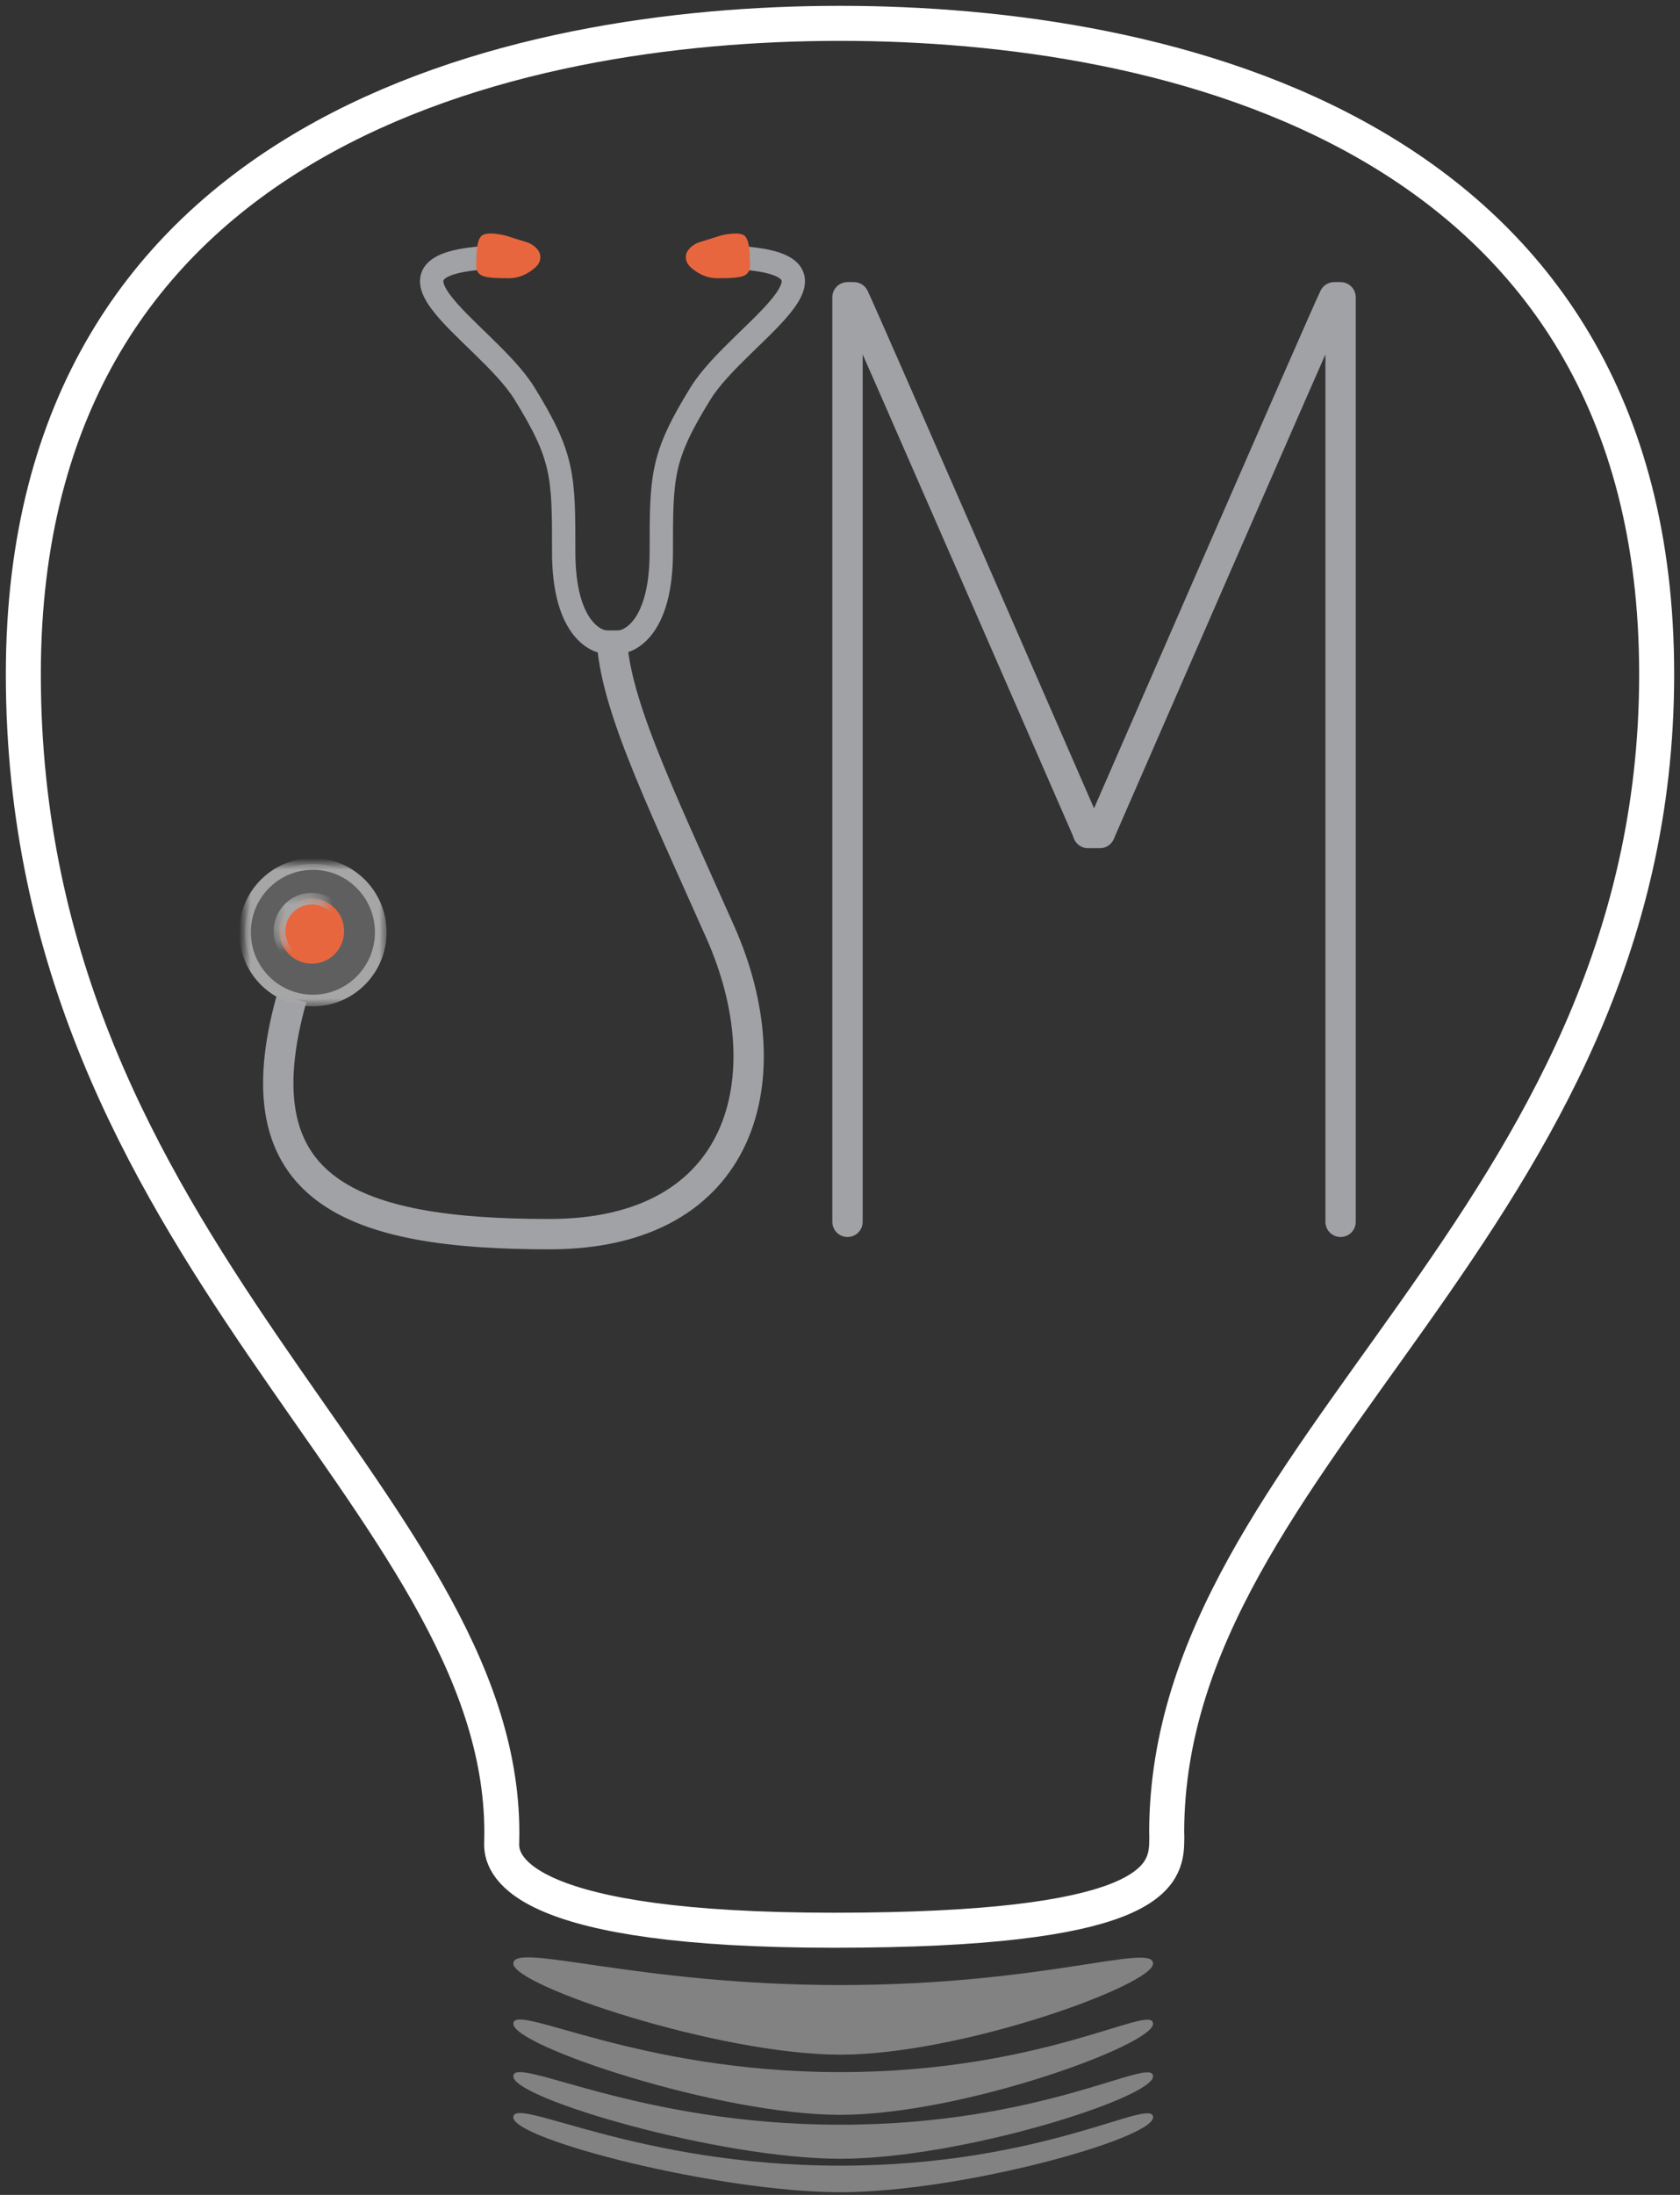 <svg viewBox="0 0 144 188" version="1.1" xmlns="http://www.w3.org/2000/svg" xmlns:xlink="http://www.w3.org/1999/xlink">
    <rect x="0" y="0" width="144" height="188" fill="#333333" stroke="none"/>
    <defs>
        <ellipse id="path-1" cx="5.818" cy="5.849" rx="5.818" ry="5.849"></ellipse>
        <mask id="mask-2" maskContentUnits="userSpaceOnUse" maskUnits="objectBoundingBox" x="-0.5" y="-0.5" width="12.636" height="12.698">
            <rect x="-0.5" y="-0.5" width="12.636" height="12.698" fill="white"></rect>
            <use xlink:href="#path-1" fill="black"></use>
        </mask>
        <ellipse id="path-3" cx="5.726" cy="5.756" rx="2.771" ry="2.785"></ellipse>
        <mask id="mask-4" maskContentUnits="userSpaceOnUse" maskUnits="objectBoundingBox" x="-0.5" y="-0.5" width="6.541" height="6.571">
            <rect x="2.455" y="2.471" width="6.541" height="6.571" fill="white"></rect>
            <use xlink:href="#path-3" fill="black"></use>
        </mask>
    </defs>
    <g id="Logos" stroke="none" stroke-width="1" fill="none" fill-rule="evenodd">
        <g id="JM-bulb" transform="translate(-37, -7)">
            <g transform="translate(39, 9)">
                <g id="Group" transform="translate(42, 164.961)" fill="#828282">
                    <path d="M28.024,3.063 C45.536,3.063 54.833,-0.606 54.833,1.228 C54.833,3.063 38.412,9.025 28.024,9.025 C17.637,9.025 3.9173541e-09,3.126 0,1.228 C-3.91735437e-09,-0.67 10.512,3.063 28.024,3.063 Z" id="Path-55"></path>
                    <path d="M28.024,10.52 C45.536,10.52 54.833,4.548 54.833,6.382 C54.833,8.217 38.412,14.179 28.024,14.179 C17.637,14.179 3.9173541e-09,8.28 0,6.382 C-3.91735437e-09,4.484 10.512,10.52 28.024,10.52 Z" id="Path-55-Copy-2"></path>
                    <path d="M28.024,15.027 C45.536,15.027 54.833,9.054 54.833,10.889 C54.833,12.723 38.412,17.941 28.024,17.941 C17.637,17.941 3.9173541e-09,12.787 0,10.889 C-3.91735437e-09,8.991 10.512,15.027 28.024,15.027 Z" id="Path-55-Copy-3"></path>
                    <path d="M28.024,18.533 C45.536,18.533 54.833,12.561 54.833,14.395 C54.833,16.23 38.412,20.805 28.024,20.805 C17.637,20.805 3.9173541e-09,16.293 0,14.395 C-3.91735437e-09,12.497 10.512,18.533 28.024,18.533 Z" id="Path-55-Copy-4"></path>
                </g>
                <g id="Group-2">
                    <g id="JM-med" transform="translate(18.833, 17.87)">
                        <g id="J">
                            <path d="M4.167,65.63 C-0.504,82.272 9.488,85.838 26.267,85.838 C43.045,85.838 46.384,72.282 40.912,59.983 C35.44,47.685 31.584,39.828 31.584,34.129" stroke="#A1A2A6" stroke-width="2.6"></path>
                            <g id="sides" transform="translate(16.167, 0.13)">
                                <path d="M-1.0658141e-14,35 C0.941,35 3.683,33.802 3.683,27.277 C3.683,20.752 3.683,19.137 7.049,13.692 C10.415,8.247 22.622,2 7.905,2" id="right" stroke="#A1A2A6" stroke-width="2" transform="translate(7.5, 18.5) scale(-1, 1) translate(-7.5, -18.5) "></path>
                                <path d="M16,35 C16.941,35 19.683,33.802 19.683,27.277 C19.683,20.752 19.683,19.137 23.049,13.692 C26.415,8.247 38.622,2 23.905,2" id="right-copy-2" stroke="#A1A2A6" stroke-width="2"></path>
                                <g id="earpiece" transform="translate(3.811, 0)" fill="#E8663E">
                                    <path d="M0.494,3.602 C0.969,3.841 2.185,3.83 2.832,3.83 C3.689,3.83 4.362,3.469 4.876,3.074 C5.292,2.755 5.505,2.454 5.505,2.003 C5.505,1.416 4.876,0.922 4.404,0.768 C3.932,0.615 2.517,0.176 2.517,0.176 C2.517,0.176 1.009,-0.22 0.494,0.176 C0.08,0.494 0.027,1.553 0.027,2.003 C0.027,2.591 -0.168,3.267 0.494,3.602 Z" id="Oval-3-Copy-2"></path>
                                    <path d="M18.47,3.602 C18.944,3.841 20.16,3.83 20.807,3.83 C21.664,3.83 22.337,3.469 22.852,3.074 C23.267,2.755 23.481,2.454 23.481,2.003 C23.481,1.416 22.852,0.922 22.38,0.768 C21.908,0.615 20.492,0.176 20.492,0.176 C20.492,0.176 18.984,-0.22 18.47,0.176 C18.055,0.494 18.002,1.553 18.002,2.003 C18.002,2.591 17.808,3.267 18.47,3.602 Z" id="Oval-3-Copy-2" transform="translate(20.728, 1.915) scale(-1, 1) translate(-20.728, -1.915) "></path>
                                </g>
                            </g>
                            <g id="bell" transform="translate(0.167, 54.13)">
                                <g id="bell-outer">
                                    <use fill-opacity="0.303" fill="#C3C3C3" fill-rule="evenodd" xlink:href="#path-1"></use>
                                    <use stroke="#A6A6A6" mask="url(#mask-2)" stroke-width="1" xlink:href="#path-1"></use>
                                </g>
                                <g id="bell-inner">
                                    <use fill="#E8663E" fill-rule="evenodd" xlink:href="#path-3"></use>
                                    <use stroke="#A6A6A6" mask="url(#mask-4)" stroke-width="1" xlink:href="#path-3"></use>
                                </g>
                            </g>
                        </g>
                        <g id="M" transform="translate(51.796, 5.593)" stroke="#A1A2A6" stroke-width="2.6" stroke-linecap="round" stroke-linejoin="round">
                            <path d="M0.014,79.189 L0.014,2.75580948e-15 C0.835,-7.13845062e-15 -0.16,-1.70327109e-14 0.561,-7.13845079e-15 C1.146,1.136 20.648,45.88 20.648,45.88 L21.635,45.88" id="M-left"></path>
                            <path d="M42.278,79.189 L42.278,1.3992597e-14 C41.457,4.09833685e-15 42.452,-5.79592341e-15 41.73,4.09833669e-15 C41.146,1.136 21.644,45.88 21.644,45.88 L20.631,45.88" id="M-right"></path>
                        </g>
                    </g>
                    <path d="M98.001,154.793 C98.167,122.171 140,102.717 140,55.75 C140,9.196 97.889,0.002 70,-8.64078501e-08 C42.111,-0.002 0,9.196 0,55.75 C0,105.368 41.016,126.341 41.016,154.989 C41.007,155.321 41,155.658 41,156 C41,158 43,163.329 69.5,163.329 C96,163.329 97.875,159 98,156 C98.017,155.593 98.017,155.19 98.001,154.793 Z" id="BULB" stroke="#FFFFFF" stroke-width="3"></path>
                </g>
            </g>
        </g>
    </g>
</svg>
